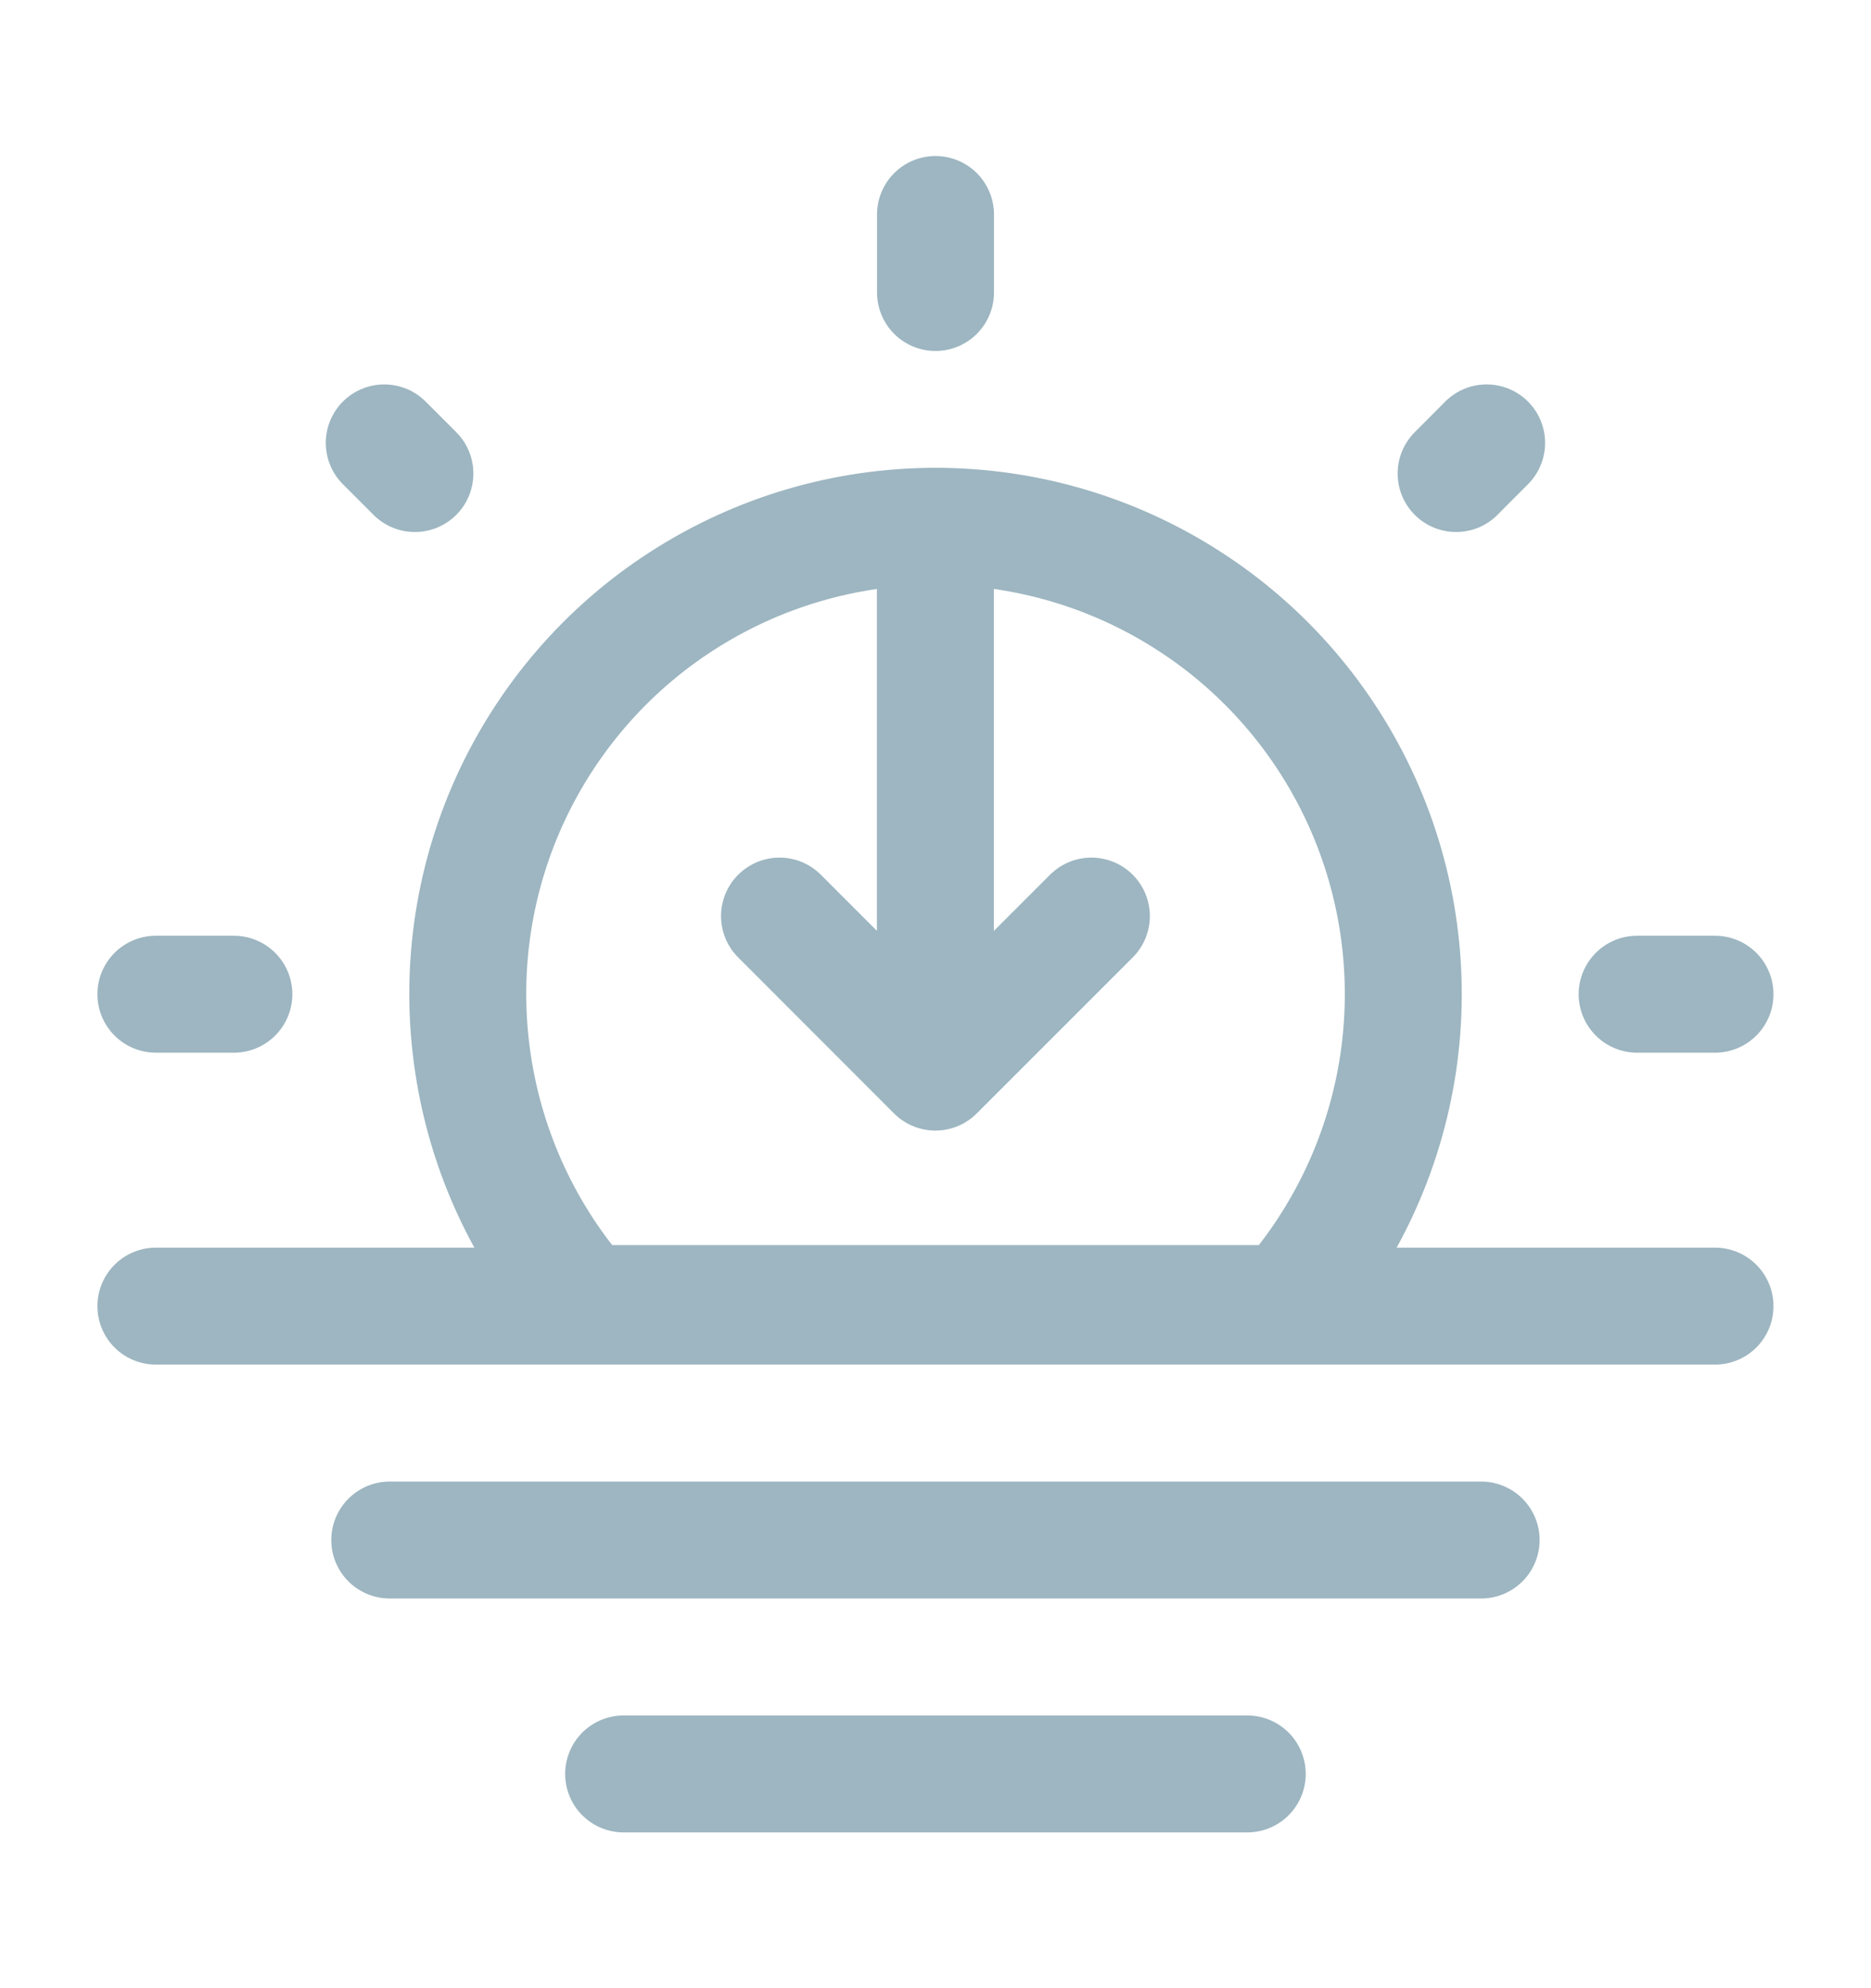 <svg width="16" height="17" viewBox="0 0 16 17" fill="none" xmlns="http://www.w3.org/2000/svg">
<path d="M5.333 15.168H10.666M3.333 13.168H12.666M1.333 11.168H14.666" stroke="#9DB6C1" stroke-linecap="round" stroke-linejoin="round"/>
<path d="M8 4.5C7.23 4.5 6.477 4.722 5.83 5.14C5.183 5.557 4.671 6.153 4.354 6.854C4.037 7.556 3.93 8.334 4.045 9.095C4.159 9.857 4.491 10.569 5 11.146H11C11.509 10.569 11.841 9.857 11.956 9.095C12.07 8.334 11.963 7.556 11.646 6.854C11.329 6.153 10.817 5.557 10.17 5.14C9.524 4.722 8.77 4.5 8 4.5Z" stroke="#9DB6C1"/>
<path d="M7.999 4.5V9.167M7.999 9.167L9.333 7.833M7.999 9.167L6.666 7.833" stroke="#9DB6C1" stroke-linecap="round" stroke-linejoin="round"/>
<path d="M8 1.834V2.501M14.666 8.501H14M2 8.501H1.333M12.713 3.787L12.452 4.049M3.548 4.049L3.286 3.787" stroke="#9DB6C1" stroke-linecap="round"/>
</svg>

